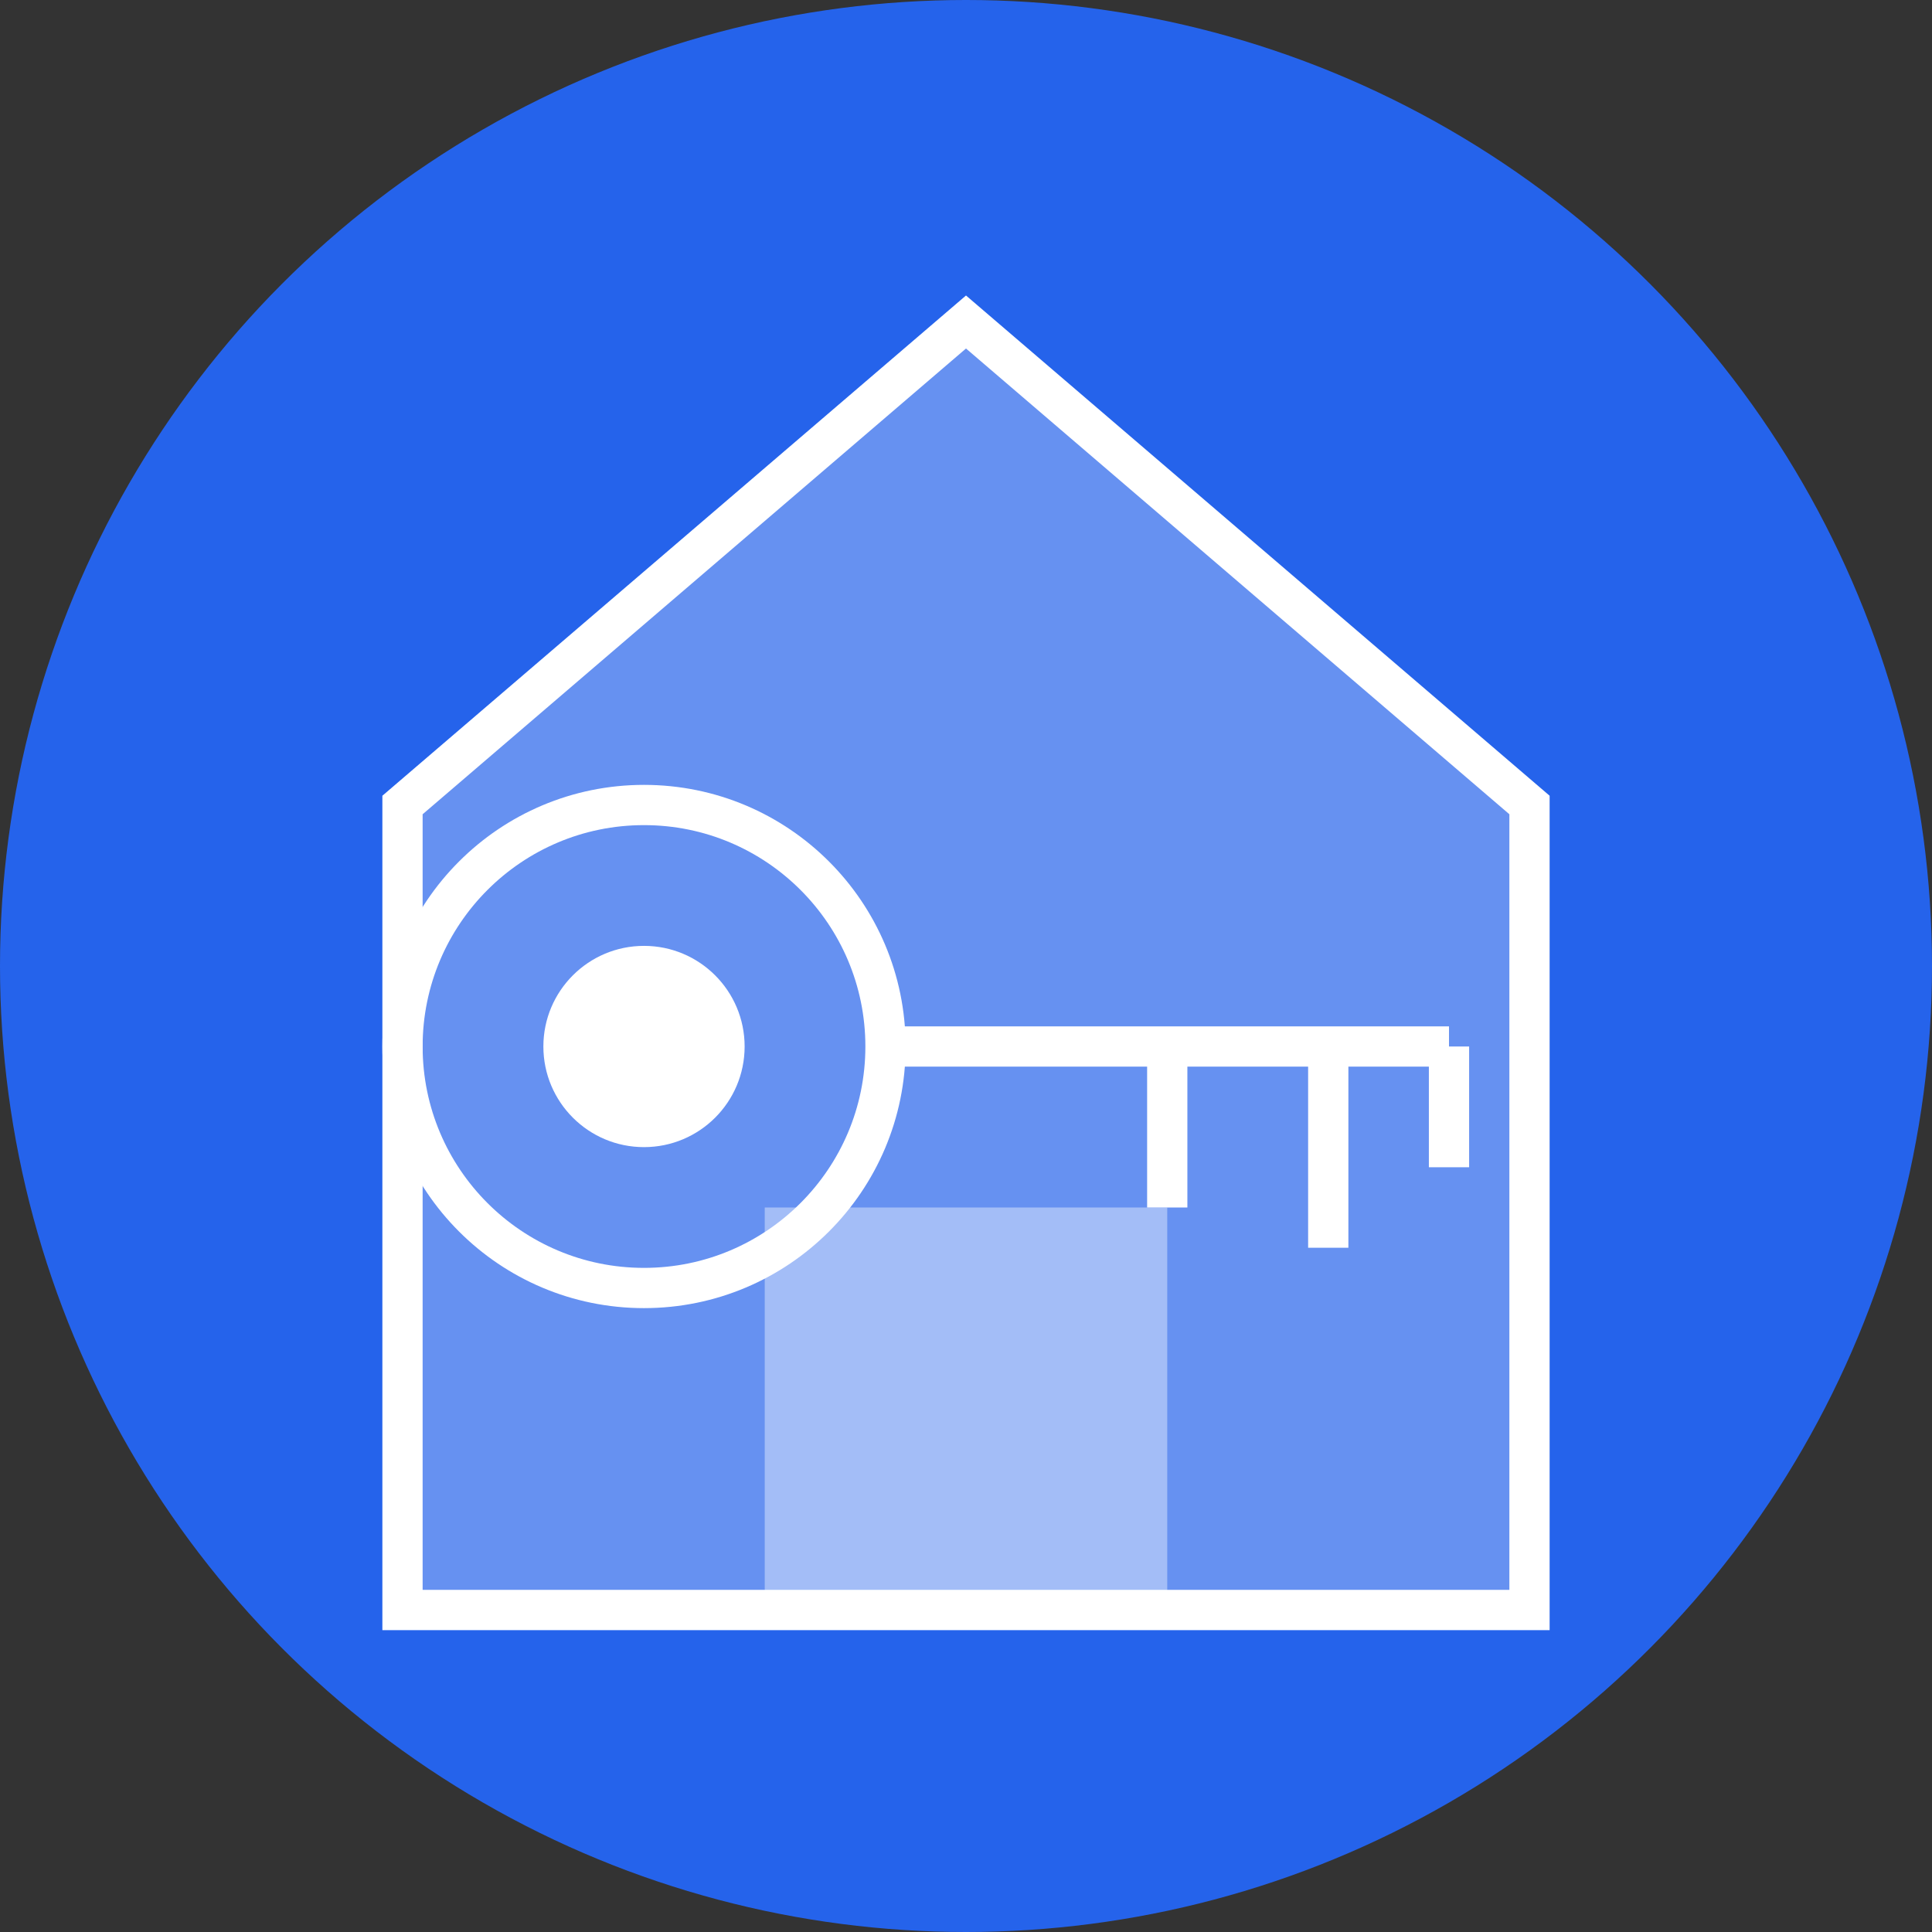 <svg width="48" height="48" viewBox="0 0 48 48" fill="none" xmlns="http://www.w3.org/2000/svg">
  <rect x="0" y="0" width="48" height="48" fill="#333333" stroke="none"/>
  <!-- Background circle for favicon visibility -->
  <circle cx="24" cy="24" r="24" fill="#2563eb"/>
  
  <!-- House structure -->
  <path
    d="M10 20L24 8L38 20V40H10V20Z"
    fill="white"
    opacity="0.3"
  />
  <path
    d="M24 8L38 20V40H10V20L24 8Z"
    stroke="white"
    strokeWidth="2.5"
    strokeLinecap="round"
    strokeLinejoin="round"
    fill="none"
  />
  
  <!-- Door -->
  <rect x="19" y="30" width="10" height="10" fill="white" opacity="0.4" />
  
  <!-- Key design -->
  <g transform="translate(8, 18)">
    <circle cx="8" cy="8" r="6" stroke="white" strokeWidth="2.5" fill="none" />
    <circle cx="8" cy="8" r="2.5" fill="white" />
    <line x1="14" y1="8" x2="28" y2="8" stroke="white" strokeWidth="2.5" />
    <line x1="21" y1="8" x2="21" y2="12" stroke="white" strokeWidth="2.5" />
    <line x1="25" y1="8" x2="25" y2="13" stroke="white" strokeWidth="2.5" />
    <line x1="28" y1="8" x2="28" y2="11" stroke="white" strokeWidth="2.5" />
  </g>
</svg>